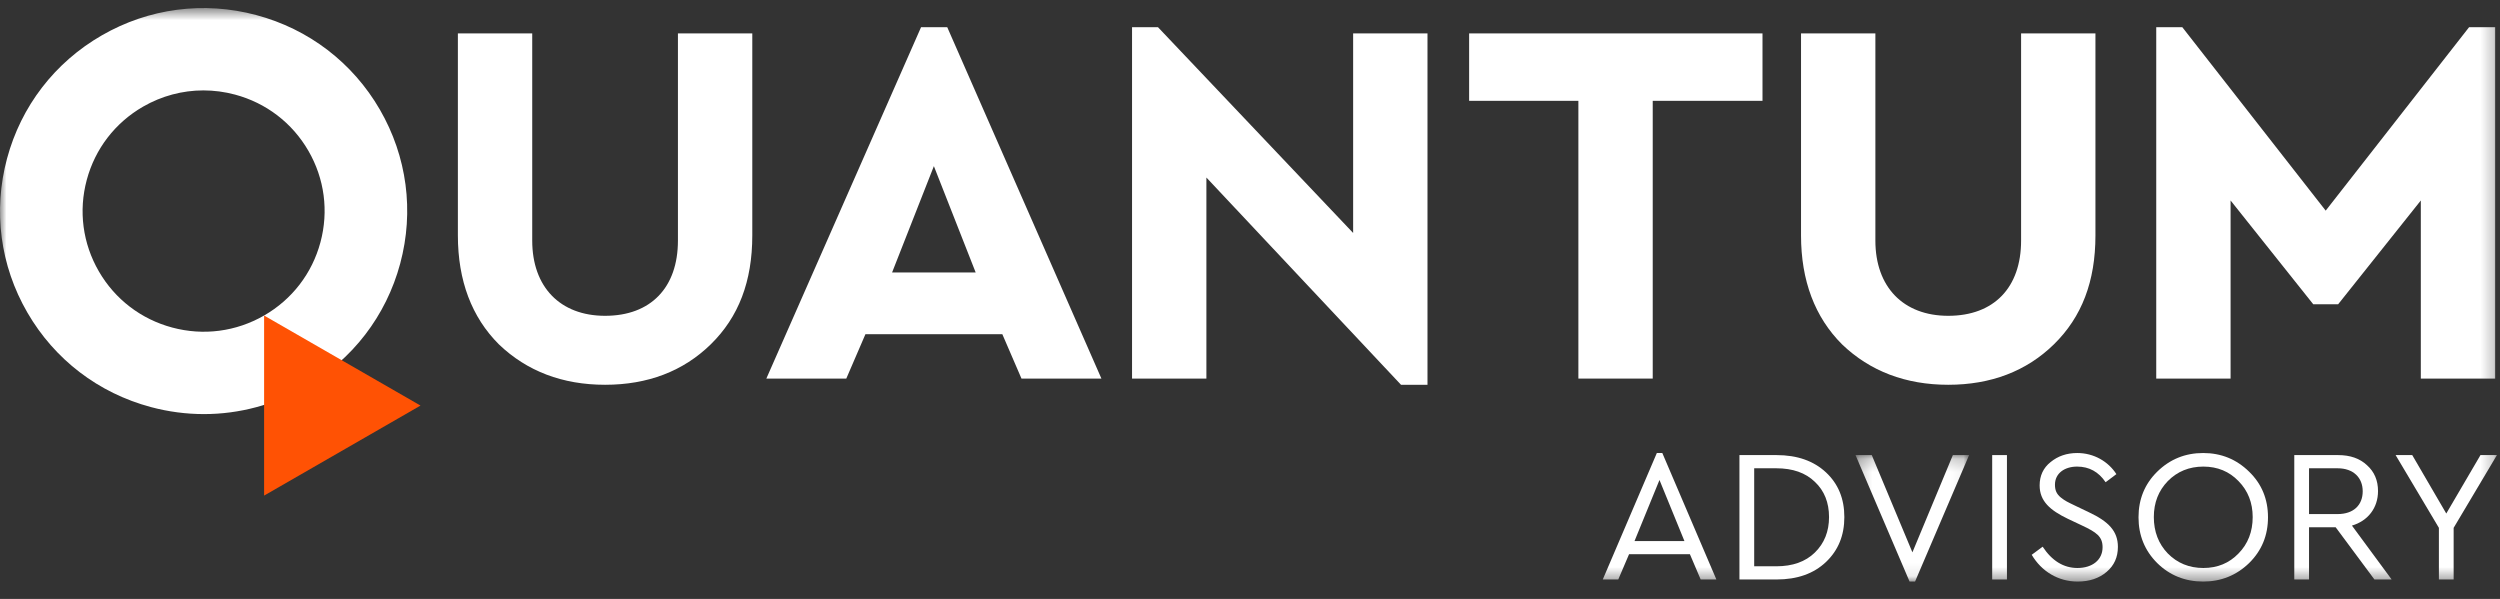 
<svg width="192px" height="46px" viewBox="0 0 192 46" version="1.1" xmlns="http://www.w3.org/2000/svg" xmlns:xlink="http://www.w3.org/1999/xlink">
    <rect x="0" y="0" width="192" height="46" fill="#333333" stroke="none"/>
    <!-- Generator: Sketch 3.8.3 (29802) - http://www.bohemiancoding.com/sketch -->
    <desc>Created with Sketch.</desc>
    <defs>
        <polygon id="path-1" points="0.213 9.913 8.937 9.913 8.937 0.2 0.213 0.2 0.213 9.913"></polygon>
        <polygon id="path-3" points="0 44.607 191.764 44.607 191.764 0.562 0 0.562"></polygon>
    </defs>
    <g id="Group-21" stroke="none" stroke-width="1" fill="none" fill-rule="evenodd" transform="translate(0, 0.057)">
        <path d="M134.722,35.907 L134.722,43.434 L136.42,43.434 C137.669,43.434 138.656,43.087 139.382,42.377 C140.108,41.668 140.47,40.757 140.47,39.656 C140.47,38.542 140.108,37.63 139.382,36.949 C138.67,36.255 137.683,35.907 136.42,35.907 L134.722,35.907 L134.722,35.907 Z M136.435,34.894 C138.032,34.894 139.295,35.343 140.238,36.225 C141.182,37.108 141.646,38.252 141.646,39.656 C141.646,41.06 141.182,42.203 140.238,43.102 C139.295,43.999 138.032,44.447 136.435,44.447 L133.589,44.447 L133.589,34.894 L136.435,34.894 L136.435,34.894 Z" id="Fill-2" fill="#FFFFFF"></path>
        <g id="Group-6" transform="translate(142.291, 34.694)">
            <mask id="mask-2" fill="white">
                <use xlink:href="#path-1"></use>
            </mask>
            <g id="Clip-5"></g>
            <polygon id="Fill-4" fill="#FFFFFF" mask="url(#mask-2)" points="7.689 0.2 8.937 0.2 4.785 9.913 4.364 9.913 0.213 0.2 1.461 0.2 4.582 7.669"></polygon>
        </g>
        <mask id="mask-4" fill="white">
            <use xlink:href="#path-3"></use>
        </mask>
        <g id="Clip-8"></g>
        <polygon id="Fill-7" fill="#FFFFFF" mask="url(#mask-4)" points="153 44.447 154.133 44.447 154.133 34.894 153 34.894"></polygon>
        <path d="M162.539,36.356 L161.711,36.978 C161.174,36.182 160.448,35.777 159.519,35.777 C158.575,35.777 157.821,36.283 157.821,37.166 C157.821,37.586 157.937,37.876 158.27,38.15 C158.619,38.426 158.793,38.498 159.359,38.773 L160.419,39.28 C161.929,39.989 162.655,40.727 162.655,41.944 C162.655,42.74 162.365,43.376 161.784,43.868 C161.203,44.36 160.463,44.607 159.562,44.607 C158.067,44.607 156.79,43.825 156.035,42.551 L156.877,41.929 C157.588,43.014 158.488,43.565 159.548,43.565 C160.695,43.565 161.478,42.942 161.478,41.971 C161.478,41.161 161.029,40.828 159.882,40.293 L158.808,39.786 C157.458,39.135 156.644,38.44 156.644,37.224 C156.644,36.487 156.92,35.878 157.486,35.43 C158.053,34.966 158.735,34.735 159.534,34.735 C160.811,34.735 161.914,35.386 162.539,36.356" id="Fill-9" fill="#FFFFFF" mask="url(#mask-4)"></path>
        <path d="M166.488,36.891 C165.776,37.63 165.414,38.542 165.414,39.655 C165.414,40.771 165.776,41.712 166.488,42.45 C167.214,43.188 168.128,43.565 169.217,43.565 C170.306,43.565 171.206,43.188 171.917,42.45 C172.643,41.712 173.006,40.771 173.006,39.655 C173.006,38.556 172.643,37.63 171.917,36.891 C171.206,36.154 170.306,35.777 169.217,35.777 C168.128,35.777 167.214,36.154 166.488,36.891 M165.675,43.188 C164.717,42.232 164.238,41.06 164.238,39.67 C164.238,38.281 164.717,37.108 165.675,36.167 C166.648,35.213 167.823,34.735 169.203,34.735 C170.582,34.735 171.758,35.213 172.73,36.167 C173.703,37.108 174.182,38.281 174.182,39.67 C174.182,41.06 173.703,42.232 172.73,43.188 C171.758,44.129 170.582,44.607 169.203,44.607 C167.809,44.607 166.633,44.129 165.675,43.188" id="Fill-10" fill="#FFFFFF" mask="url(#mask-4)"></path>
        <path d="M177.333,35.907 L177.333,39.424 L179.525,39.424 C180.759,39.424 181.456,38.729 181.456,37.673 C181.456,36.631 180.745,35.907 179.525,35.907 L177.333,35.907 Z M183.677,44.447 L182.356,44.447 L179.38,40.438 L177.333,40.438 L177.333,44.447 L176.201,44.447 L176.201,34.894 L179.569,34.894 C180.498,34.894 181.238,35.154 181.79,35.676 C182.356,36.182 182.632,36.849 182.632,37.659 C182.632,38.947 181.862,39.946 180.629,40.308 L183.677,44.447 Z" id="Fill-11" fill="#FFFFFF" mask="url(#mask-4)"></path>
        <polygon id="Fill-12" fill="#FFFFFF" mask="url(#mask-4)" points="191.764 34.894 188.44 40.481 188.44 44.447 187.307 44.447 187.307 40.481 183.983 34.894 185.26 34.894 187.874 39.381 190.501 34.894"></polygon>
        <path d="M52.065,18.42 C52.065,22.037 49.974,24.197 46.47,24.197 C43.019,24.197 40.875,21.984 40.875,18.42 L40.875,2.508 L35.165,2.508 L35.165,18.023 C35.165,21.49 36.225,24.306 38.319,26.393 C40.463,28.45 43.206,29.494 46.47,29.494 C49.749,29.494 52.478,28.45 54.582,26.392 C56.731,24.29 57.776,21.553 57.776,18.023 L57.776,2.508 L52.065,2.508 L52.065,18.42 Z" id="Fill-13" fill="#FFFFFF" mask="url(#mask-4)"></path>
        <path d="M74.931,20.866 L68.513,20.866 L71.722,12.702 L74.931,20.866 Z M70.736,2.034 L58.855,29.018 L64.995,29.018 L66.466,25.608 L76.978,25.608 L78.45,29.018 L84.589,29.018 L72.749,2.034 L70.736,2.034 Z" id="Fill-14" fill="#FFFFFF" mask="url(#mask-4)"></path>
        <polygon id="Fill-15" fill="#FFFFFF" mask="url(#mask-4)" points="103.921 17.834 88.935 2.034 86.941 2.034 86.941 29.018 92.651 29.018 92.651 13.578 107.597 29.494 109.631 29.494 109.631 2.509 103.921 2.509"></polygon>
        <polygon id="Fill-16" fill="#FFFFFF" mask="url(#mask-4)" points="112.829 7.687 121.22 7.687 121.22 29.018 126.929 29.018 126.929 7.687 135.36 7.687 135.36 2.509 112.829 2.509"></polygon>
        <path d="M155.22,18.42 C155.22,22.037 153.128,24.197 149.624,24.197 C146.173,24.197 144.029,21.984 144.029,18.42 L144.029,2.508 L138.319,2.508 L138.319,18.023 C138.319,21.49 139.379,24.306 141.473,26.393 C143.617,28.45 146.36,29.494 149.624,29.494 C152.903,29.494 155.632,28.45 157.737,26.392 C159.885,24.29 160.93,21.553 160.93,18.023 L160.93,2.508 L155.22,2.508 L155.22,18.42 Z" id="Fill-17" fill="#FFFFFF" mask="url(#mask-4)"></path>
        <polygon id="Fill-18" fill="#FFFFFF" mask="url(#mask-4)" points="189.625 2.033 178.614 16.12 167.602 2.033 165.599 2.033 165.599 29.018 171.309 29.018 171.309 15.34 177.657 23.309 179.571 23.309 185.919 15.34 185.919 29.018 191.629 29.018 191.629 2.033"></polygon>
        <path d="M15.622,6.886 C14.012,6.886 12.424,7.307 10.992,8.131 C8.843,9.369 7.306,11.366 6.664,13.756 C6.021,16.146 6.351,18.642 7.592,20.785 C8.833,22.928 10.836,24.46 13.233,25.1 C15.629,25.743 18.133,25.412 20.282,24.175 C22.431,22.938 23.968,20.941 24.61,18.55 C25.253,16.161 24.923,13.665 23.683,11.522 C22.442,9.379 20.439,7.846 18.042,7.206 C17.241,6.992 16.429,6.886 15.622,6.886 M15.662,31.745 C14.304,31.745 12.938,31.567 11.592,31.207 C7.559,30.13 4.188,27.551 2.101,23.945 C0.013,20.341 -0.541,16.141 0.54,12.119 C1.62,8.099 4.206,4.738 7.822,2.657 C11.438,0.576 15.65,0.022 19.682,1.1 C23.716,2.176 27.086,4.756 29.174,8.361 C31.261,11.966 31.816,16.166 30.735,20.187 C29.655,24.208 27.068,27.569 23.452,29.65 C21.044,31.036 18.371,31.745 15.662,31.745" id="Fill-19" fill="#FFFFFF" mask="url(#mask-4)"></path>
        <polygon id="Fill-20" fill="#FF5204" mask="url(#mask-4)" points="20.283 24.177 32.294 31.091 20.283 38.005"></polygon>
        <path d="M127.245,34.735 L123.093,44.447 L124.283,44.447 L125.111,42.508 L129.785,42.508 L130.612,44.447 L131.817,44.447 L127.666,34.735 L127.245,34.735 Z M127.448,36.805 L129.364,41.495 L125.531,41.495 L127.448,36.805 Z" id="Fill-1" fill="#FFFFFF" mask="url(#mask-4)"></path>
    </g>
</svg>
